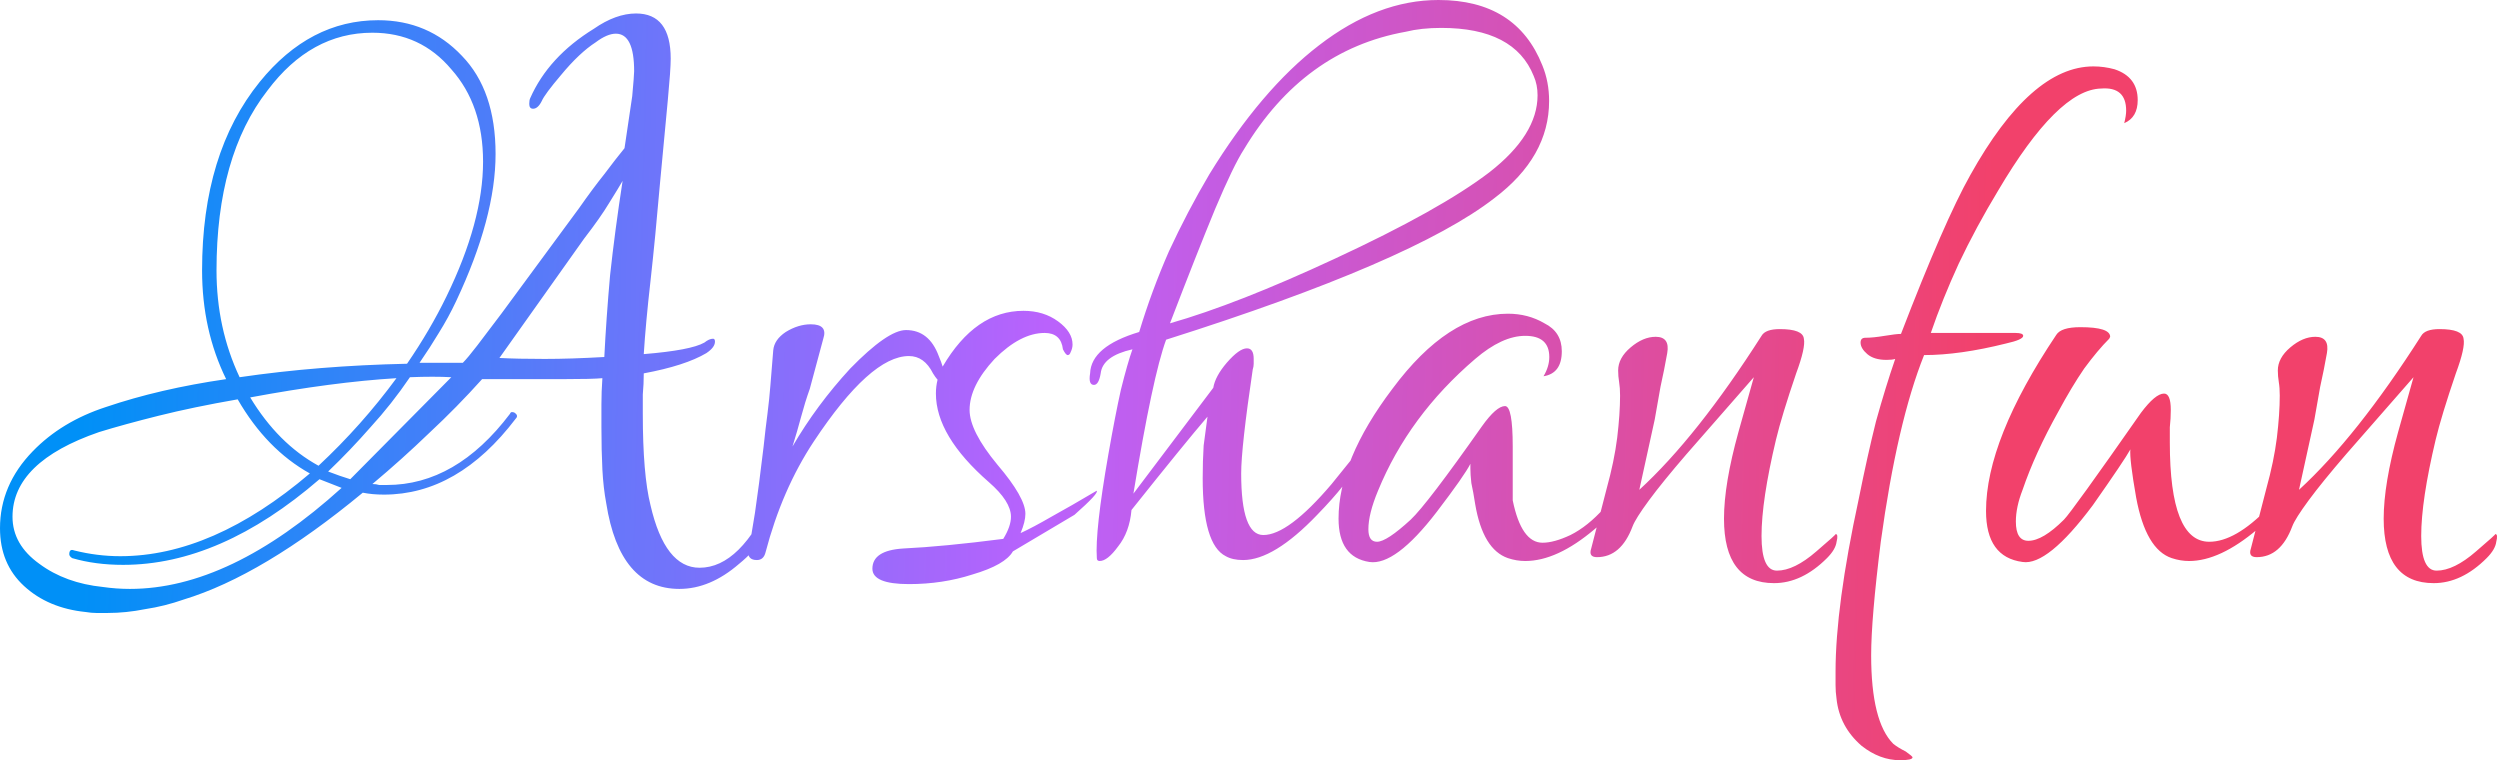 <svg width="1299" height="395" viewBox="0 0 1299 395" fill="none" xmlns="http://www.w3.org/2000/svg">
<path d="M56 318.5C54 318.5 52 318.5 50 318.5C48.333 318.5 46.5 318.333 44.5 318C31.5 316.667 20.833 312.167 12.5 304.5C4.167 296.833 2.6077e-08 286.833 2.6077e-08 274.5C2.6077e-08 259.5 5.667 246.167 17 234.5C27 224.167 39.667 216.5 55 211.5C73.667 205.167 94.5 200.333 117.5 197C109.167 180 105 161.167 105 140.5C105 99.833 115 67.167 135 42.5C152.333 21.167 172.833 10.5 196.5 10.5C213.833 10.5 228.333 16.667 240 29C251.667 41 257.5 58 257.5 80C257.5 102 250.667 127.5 237 156.5C234.333 162.167 231.333 167.667 228 173C225 178 221.667 183.167 218 188.5H240.5C242.167 186.833 244.667 183.833 248 179.5C251.333 175.167 255.5 169.667 260.5 163L301 108C305.667 101.333 310 95.5 314 90.5C318 85.167 321.5 80.667 324.5 77L328.5 50C329.167 42.667 329.5 38.333 329.5 37C329.5 24 326.333 17.5 320 17.5C317 17.5 313.5 19 309.5 22C303.833 25.667 297.833 31.333 291.5 39C285.833 45.667 282.5 50.167 281.5 52.5C280.167 55.167 278.667 56.5 277 56.5C275.667 56.5 275 55.667 275 54C275 52.667 275.167 51.667 275.5 51C281.833 36.667 292.833 24.667 308.5 15C316.167 9.667 323.5 7 330.5 7C342.5 7 348.5 14.833 348.5 30.5C348.5 34.167 348 41.333 347 52L343 94.5C341.333 113.833 339.667 131 338 146C336.333 160.667 335.167 173.333 334.5 184C350.833 182.667 361.333 180.667 366 178C367.667 176.667 369.167 176 370.5 176C371.167 176 371.5 176.5 371.5 177.5C371.5 179.5 370 181.5 367 183.5C359.667 187.833 348.833 191.333 334.5 194C334.5 197.667 334.333 201.333 334 205C334 208.333 334 211.667 334 215C334 236 335.333 251.833 338 262.5C343 284.167 351.5 295 363.5 295C377.833 295 390.5 282.5 401.5 257.5C402.5 255.167 403.667 254 405 254C407 254 407.5 255.833 406.5 259.5C401.833 273.5 394.333 284.667 384 293C374 301.667 363.667 306 353 306C332.333 306 319.667 291.167 315 261.5C314 256.167 313.333 250.333 313 244C312.667 237.333 312.5 230 312.5 222C312.5 218.333 312.5 214.333 312.5 210C312.5 205.667 312.667 201.167 313 196.5C309.667 196.833 302.833 197 292.5 197H250.5C241.833 206.667 232.667 216 223 225C213.667 234 203.833 242.833 193.5 251.5C194.833 251.5 196 251.667 197 252C198.333 252 199.667 252 201 252C225 252 246.333 239.667 265 215C265.333 214 266.167 213.833 267.5 214.5C268.833 215.5 269 216.5 268 217.5C248 243.833 225.167 257 199.5 257C195.5 257 191.833 256.667 188.5 256C153.833 284.667 122.833 303.167 95.5 311.5C88.833 313.833 82.167 315.5 75.5 316.5C68.833 317.833 62.333 318.5 56 318.5ZM124.5 196C151.833 192 180.833 189.667 211.5 189C219.5 177.333 226.333 165.667 232 154C244.667 128 251 104.667 251 84C251 64.333 245.5 48.333 234.5 36C223.833 23.333 210.167 17 193.5 17C172.167 17 154 27 139 47C121.333 69.667 112.5 100.833 112.5 140.5C112.5 160.5 116.5 179 124.5 196ZM283 186.5C292 186.5 302.333 186.167 314 185.5C314.667 172.167 315.667 158 317 143C318.667 127.667 320.833 111.333 323.5 94C322.167 96.333 319.833 100.167 316.5 105.5C313.5 110.5 309.167 116.667 303.5 124L259.5 186C265.833 186.333 273.667 186.5 283 186.5ZM182 249L234.5 196C228.5 195.667 221.333 195.667 213 196C206.667 205.333 199.833 214 192.5 222C185.5 230 178.167 237.667 170.5 245C174.833 246.667 178.667 248 182 249ZM165.5 242C180.5 228 194 212.833 206 196.5C184 197.833 158.667 201.167 130 206.5C139.667 222.5 151.5 234.333 165.5 242ZM67.5 306C102.167 306 138.833 288.5 177.5 253.5L166 249C131.667 278.667 97.667 293.5 64 293.5C54.333 293.5 45.5 292.333 37.5 290C36.5 289.333 36 288.667 36 288C36 286 36.833 285.333 38.5 286C46.5 288 54.5 289 62.5 289C94.5 289 127.333 274.667 161 246C146 237.667 133.5 224.833 123.5 207.5C108.167 210.167 94.5 213 82.5 216C70.5 219 60.167 221.833 51.5 224.5C21.5 234.833 6.5 249.5 6.5 268.5C6.5 278.167 11.167 286.333 20.5 293C29.5 299.667 40.5 303.667 53.5 305C58.167 305.667 62.833 306 67.5 306ZM393.277 291C389.944 291 388.444 289.333 388.777 286C389.777 281.667 390.944 275.167 392.277 266.5C393.611 257.5 395.111 246 396.777 232C397.444 225.667 398.111 220 398.777 215C399.444 209.667 399.944 204.833 400.277 200.5L401.777 182C402.111 178.333 404.277 175.167 408.277 172.5C412.611 169.833 416.944 168.5 421.277 168.5C427.277 168.5 429.444 171 427.777 176L420.777 202C419.111 206.667 417.611 211.5 416.277 216.5C414.944 221.5 413.444 226.667 411.777 232C420.111 217.667 430.111 204.167 441.777 191.5C454.777 178.167 464.444 171.5 470.777 171.5C478.777 171.5 484.444 176 487.777 185C491.444 193.667 491.611 198 488.277 198C487.611 198 486.444 196.667 484.777 194C481.777 188 477.611 185 472.277 185C458.944 185 442.444 199.833 422.777 229.5C411.777 246.167 403.444 265.333 397.777 287C397.111 289.667 395.611 291 393.277 291ZM472.297 303.5C459.63 303.5 453.297 300.833 453.297 295.5C453.297 289.167 458.63 285.667 469.297 285C483.297 284.333 500.63 282.667 521.297 280C523.964 275.667 525.297 271.833 525.297 268.5C525.297 263.167 521.464 257.167 513.797 250.5C495.464 234.5 486.297 219.167 486.297 204.5C486.297 199.5 487.464 194.833 489.797 190.5C501.13 171.167 515.13 161.5 531.797 161.5C538.797 161.5 544.797 163.333 549.797 167C554.797 170.667 557.297 174.667 557.297 179C557.297 180.333 556.964 181.667 556.297 183C555.964 184 555.464 184.5 554.797 184.5C554.13 184.5 553.297 183.5 552.297 181.5C551.63 175.833 548.464 173 542.797 173C534.464 173 525.797 177.5 516.797 186.5C508.13 195.833 503.797 204.667 503.797 213C503.797 220.333 508.63 229.833 518.297 241.5C527.964 252.833 532.797 261.333 532.797 267C532.797 269.667 531.964 273 530.297 277C534.63 275 539.964 272.167 546.297 268.5C552.964 264.833 560.797 260.333 569.797 255C570.797 255.667 566.964 259.833 558.297 267.5L526.297 286.5C523.63 291.167 516.63 295.167 505.297 298.5C494.964 301.833 483.964 303.5 472.297 303.5ZM571.418 291.5C570.418 291.5 569.918 291 569.918 290C569.251 280.667 571.251 262.667 575.918 236C578.251 222.667 580.418 211.5 582.418 202.5C584.751 193.167 586.751 186.167 588.418 181.5C578.085 183.833 572.585 188 571.918 194C571.251 198 570.085 200 568.418 200C566.418 200 565.751 198 566.418 194C566.751 184.667 575.251 177.5 591.918 172.5C596.251 158.167 601.418 144.167 607.418 130.5C613.751 116.833 620.751 103.5 628.418 90.5C646.418 61.167 665.418 38.833 685.418 23.5C705.751 7.833 726.418 -2.14577e-05 747.418 -2.14577e-05C774.418 -2.14577e-05 792.418 11.333 801.418 34C803.751 39.667 804.918 45.833 804.918 52.5C804.918 71.833 795.418 88.667 776.418 103C748.085 125 691.251 149.5 605.918 176.5C601.251 189.167 595.585 215.833 588.918 256.5L630.418 201.5C631.085 197.5 633.418 193.167 637.418 188.5C641.751 183.5 645.251 181 647.918 181C650.251 181 651.418 182.833 651.418 186.5C651.418 187.167 651.418 188 651.418 189C651.418 190 651.251 191 650.918 192C646.918 219 644.918 237 644.918 246C644.918 267.333 648.751 278 656.418 278C665.085 278 676.918 269.167 691.918 251.5L702.418 238.5C703.418 237.5 704.251 238.5 704.918 241.5C702.251 247.5 695.418 256.167 684.418 267.5C669.418 283.167 656.585 291 645.918 291C642.251 291 639.251 290.333 636.918 289C628.918 285 624.918 271.5 624.918 248.5C624.918 242.5 625.085 236.833 625.418 231.5C626.085 226.167 626.751 221.167 627.418 216.5C619.418 225.833 606.251 242 587.918 265C587.251 272.667 584.918 279 580.918 284C577.251 289 574.085 291.5 571.418 291.5ZM607.918 168C631.251 161.333 659.751 150.167 693.418 134.5C730.085 117.5 756.918 102.5 773.918 89.5C790.585 76.5 798.918 63.167 798.918 49.5C798.918 45.833 798.251 42.5 796.918 39.5C790.251 22.833 774.251 14.5 748.918 14.5C741.918 14.5 735.751 15.167 730.418 16.5C695.085 22.833 667.085 43.167 646.418 77.5C642.751 83.167 637.751 93.5 631.418 108.5C625.085 123.833 617.251 143.667 607.918 168ZM711.512 292C700.845 290.333 695.512 282.833 695.512 269.5C695.512 249.167 704.845 226.667 723.512 202C742.845 176 762.845 163 783.512 163C790.512 163 796.845 164.667 802.512 168C808.512 171 811.512 175.833 811.512 182.5C811.512 190.167 808.345 194.5 802.012 195.5C804.012 192.167 805.012 188.833 805.012 185.5C805.012 178.167 800.845 174.5 792.512 174.5C784.512 174.5 775.845 178.5 766.512 186.5C743.512 206.167 726.678 229 716.012 255C712.678 263 711.012 269.667 711.012 275C711.012 279.333 712.512 281.5 715.512 281.5C718.845 281.5 724.678 277.667 733.012 270C738.678 264.667 751.012 248.5 770.012 221.5C775.012 214.5 779.012 211 782.012 211C784.678 211 786.012 218 786.012 232V260C789.012 274.667 794.178 282 801.512 282C805.512 282 810.345 280.667 816.012 278C822.012 275 827.845 270.333 833.512 264L842.512 254.5C843.512 254.167 844.678 254.833 846.012 256.5C844.678 260.167 838.845 266.333 828.512 275C815.512 286 803.512 291.5 792.512 291.5C789.512 291.5 786.512 291 783.512 290C774.845 287 769.178 277.667 766.512 262C765.845 257.667 765.178 254 764.512 251C764.178 248 764.012 245.5 764.012 243.5C764.012 242.5 764.012 241.667 764.012 241C762.012 245 756.178 253.333 746.512 266C732.178 284.667 720.512 293.333 711.512 292ZM921.789 303C904.456 303 895.789 291.833 895.789 269.5C895.789 257.5 898.289 242.5 903.289 224.5L911.289 196L876.289 236C867.956 245.667 861.456 253.667 856.789 260C852.122 266.333 849.289 270.833 848.289 273.5C844.289 284.167 838.122 289.5 829.789 289.5C826.789 289.5 825.789 288 826.789 285L834.789 254C837.456 244.333 839.289 235.5 840.289 227.5C841.289 219.167 841.789 211.833 841.789 205.5C841.789 202.833 841.622 200.5 841.289 198.5C840.956 196.5 840.789 194.5 840.789 192.5C840.789 188.167 842.956 184.167 847.289 180.5C851.622 176.833 855.956 175 860.289 175C865.289 175 867.289 177.833 866.289 183.5C865.289 189.167 864.122 195 862.789 201C861.789 206.667 860.789 212.333 859.789 218L851.789 254.5C871.789 236.167 892.956 209.5 915.289 174.5C916.622 172.167 919.789 171 924.789 171C932.789 171 936.956 172.667 937.289 176C937.956 179 936.622 185 933.289 194C928.289 208.667 924.789 220.167 922.789 228.5C917.789 249.5 915.289 266.167 915.289 278.5C915.289 290.5 917.956 296.5 923.289 296.5C929.289 296.5 936.122 293.167 943.789 286.5C950.789 280.5 954.122 277.5 953.789 277.5C954.789 277.5 954.956 278.833 954.289 281.5C953.956 284.167 952.289 287 949.289 290C940.622 298.667 931.456 303 921.789 303ZM987.254 395C980.254 395 973.587 392.5 967.254 387.5C959.587 380.833 955.254 372.667 954.254 363C953.921 360.667 953.754 358.333 953.754 356V349C953.754 326.333 957.754 296.5 965.754 259.5C968.754 244.5 971.754 231 974.754 219C978.087 207 981.421 196.167 984.754 186.5C983.754 186.833 982.254 187 980.254 187C975.921 187 972.587 186 970.254 184C967.921 182 966.754 180 966.754 178C966.754 176.333 967.587 175.5 969.254 175.5C971.921 175.5 975.254 175.167 979.254 174.5C983.254 173.833 986.087 173.5 987.754 173.5C1002.75 134.5 1014.75 107 1023.75 91C1044.75 53.333 1066.09 34.5 1087.75 34.5C1091.42 34.5 1095.09 35 1098.75 36C1106.75 38.667 1110.75 44 1110.75 52C1110.75 58 1108.42 62 1103.75 64C1104.42 61.333 1104.75 59.167 1104.75 57.5C1104.75 49.167 1100.42 45.333 1091.75 46C1076.75 46.333 1058.92 64 1038.25 99C1030.59 111.667 1023.75 124.333 1017.75 137C1012.09 149.333 1007.25 161.333 1003.25 173H1047.25C1049.92 173 1051.25 173.5 1051.25 174.5C1051.25 175.833 1048.25 177.167 1042.25 178.5C1026.25 182.5 1012.09 184.5 999.754 184.5C990.421 207.833 982.921 240.167 977.254 281.5C973.921 308.167 972.254 327.833 972.254 340.5C972.254 363.5 976.087 378.833 983.754 386.5C985.421 387.833 987.587 389.167 990.254 390.5C992.587 392.167 993.754 393.167 993.754 393.5C993.754 394.5 991.587 395 987.254 395ZM1050.94 292C1038.27 290.333 1031.94 281.5 1031.94 265.5C1031.94 240.833 1044.1 210.333 1068.44 174C1070.1 171.333 1074.27 170 1080.94 170C1091.27 170 1096.44 171.667 1096.44 175L1095.94 176C1091.94 180 1087.6 185.167 1082.94 191.5C1078.6 197.833 1074.1 205.333 1069.44 214C1061.44 228.333 1055.27 241.833 1050.94 254.5C1048.6 260.5 1047.44 266 1047.44 271C1047.44 277.667 1049.6 281 1053.94 281C1058.94 281 1065.1 277.333 1072.44 270C1075.1 267.333 1088.44 248.833 1112.44 214.5C1117.44 207.833 1121.44 204.5 1124.44 204.5C1126.77 204.5 1127.94 207.333 1127.94 213C1127.94 216 1127.77 219 1127.44 222C1127.44 224.667 1127.44 227.333 1127.44 230C1127.44 264.333 1134.27 281.5 1147.94 281.5C1156.94 281.5 1167.1 275.667 1178.44 264L1187.44 254.5C1188.44 253.833 1189.44 254.5 1190.44 256.5C1189.1 260.167 1183.27 266.333 1172.94 275C1159.94 286 1148.1 291.5 1137.44 291.5C1134.44 291.5 1131.44 291 1128.44 290C1119.44 287 1113.27 276.5 1109.94 258.5C1107.6 245.167 1106.6 236.833 1106.94 233.5C1104.94 237.167 1098.44 246.833 1087.44 262.5C1071.77 283.5 1059.6 293.333 1050.94 292ZM1264.56 303C1247.23 303 1238.56 291.833 1238.56 269.5C1238.56 257.5 1241.06 242.5 1246.06 224.5L1254.06 196L1219.06 236C1210.73 245.667 1204.23 253.667 1199.56 260C1194.9 266.333 1192.06 270.833 1191.06 273.5C1187.06 284.167 1180.9 289.5 1172.56 289.5C1169.56 289.5 1168.56 288 1169.56 285L1177.56 254C1180.23 244.333 1182.06 235.5 1183.06 227.5C1184.06 219.167 1184.56 211.833 1184.56 205.5C1184.56 202.833 1184.4 200.5 1184.06 198.5C1183.73 196.5 1183.56 194.5 1183.56 192.5C1183.56 188.167 1185.73 184.167 1190.06 180.5C1194.4 176.833 1198.73 175 1203.06 175C1208.06 175 1210.06 177.833 1209.06 183.5C1208.06 189.167 1206.9 195 1205.56 201C1204.56 206.667 1203.56 212.333 1202.56 218L1194.56 254.5C1214.56 236.167 1235.73 209.5 1258.06 174.5C1259.4 172.167 1262.56 171 1267.56 171C1275.56 171 1279.73 172.667 1280.06 176C1280.73 179 1279.4 185 1276.06 194C1271.06 208.667 1267.56 220.167 1265.56 228.5C1260.56 249.5 1258.06 266.167 1258.06 278.5C1258.06 290.5 1260.73 296.5 1266.06 296.5C1272.06 296.5 1278.9 293.167 1286.56 286.5C1293.56 280.5 1296.9 277.5 1296.56 277.5C1297.56 277.5 1297.73 278.833 1297.06 281.5C1296.73 284.167 1295.06 287 1292.06 290C1283.4 298.667 1274.23 303 1264.56 303Z" fill="url(#paint0_linear_101_7)"/>
<defs>
<linearGradient id="paint0_linear_101_7" x1="43" y1="194.5" x2="1033" y2="219" gradientUnits="userSpaceOnUse">
<stop stop-color="#0090F7"/>
<stop offset="0.505" stop-color="#BA62FC"/>
<stop offset="1" stop-color="#F2416B"/>
</linearGradient>
</defs>
</svg>
